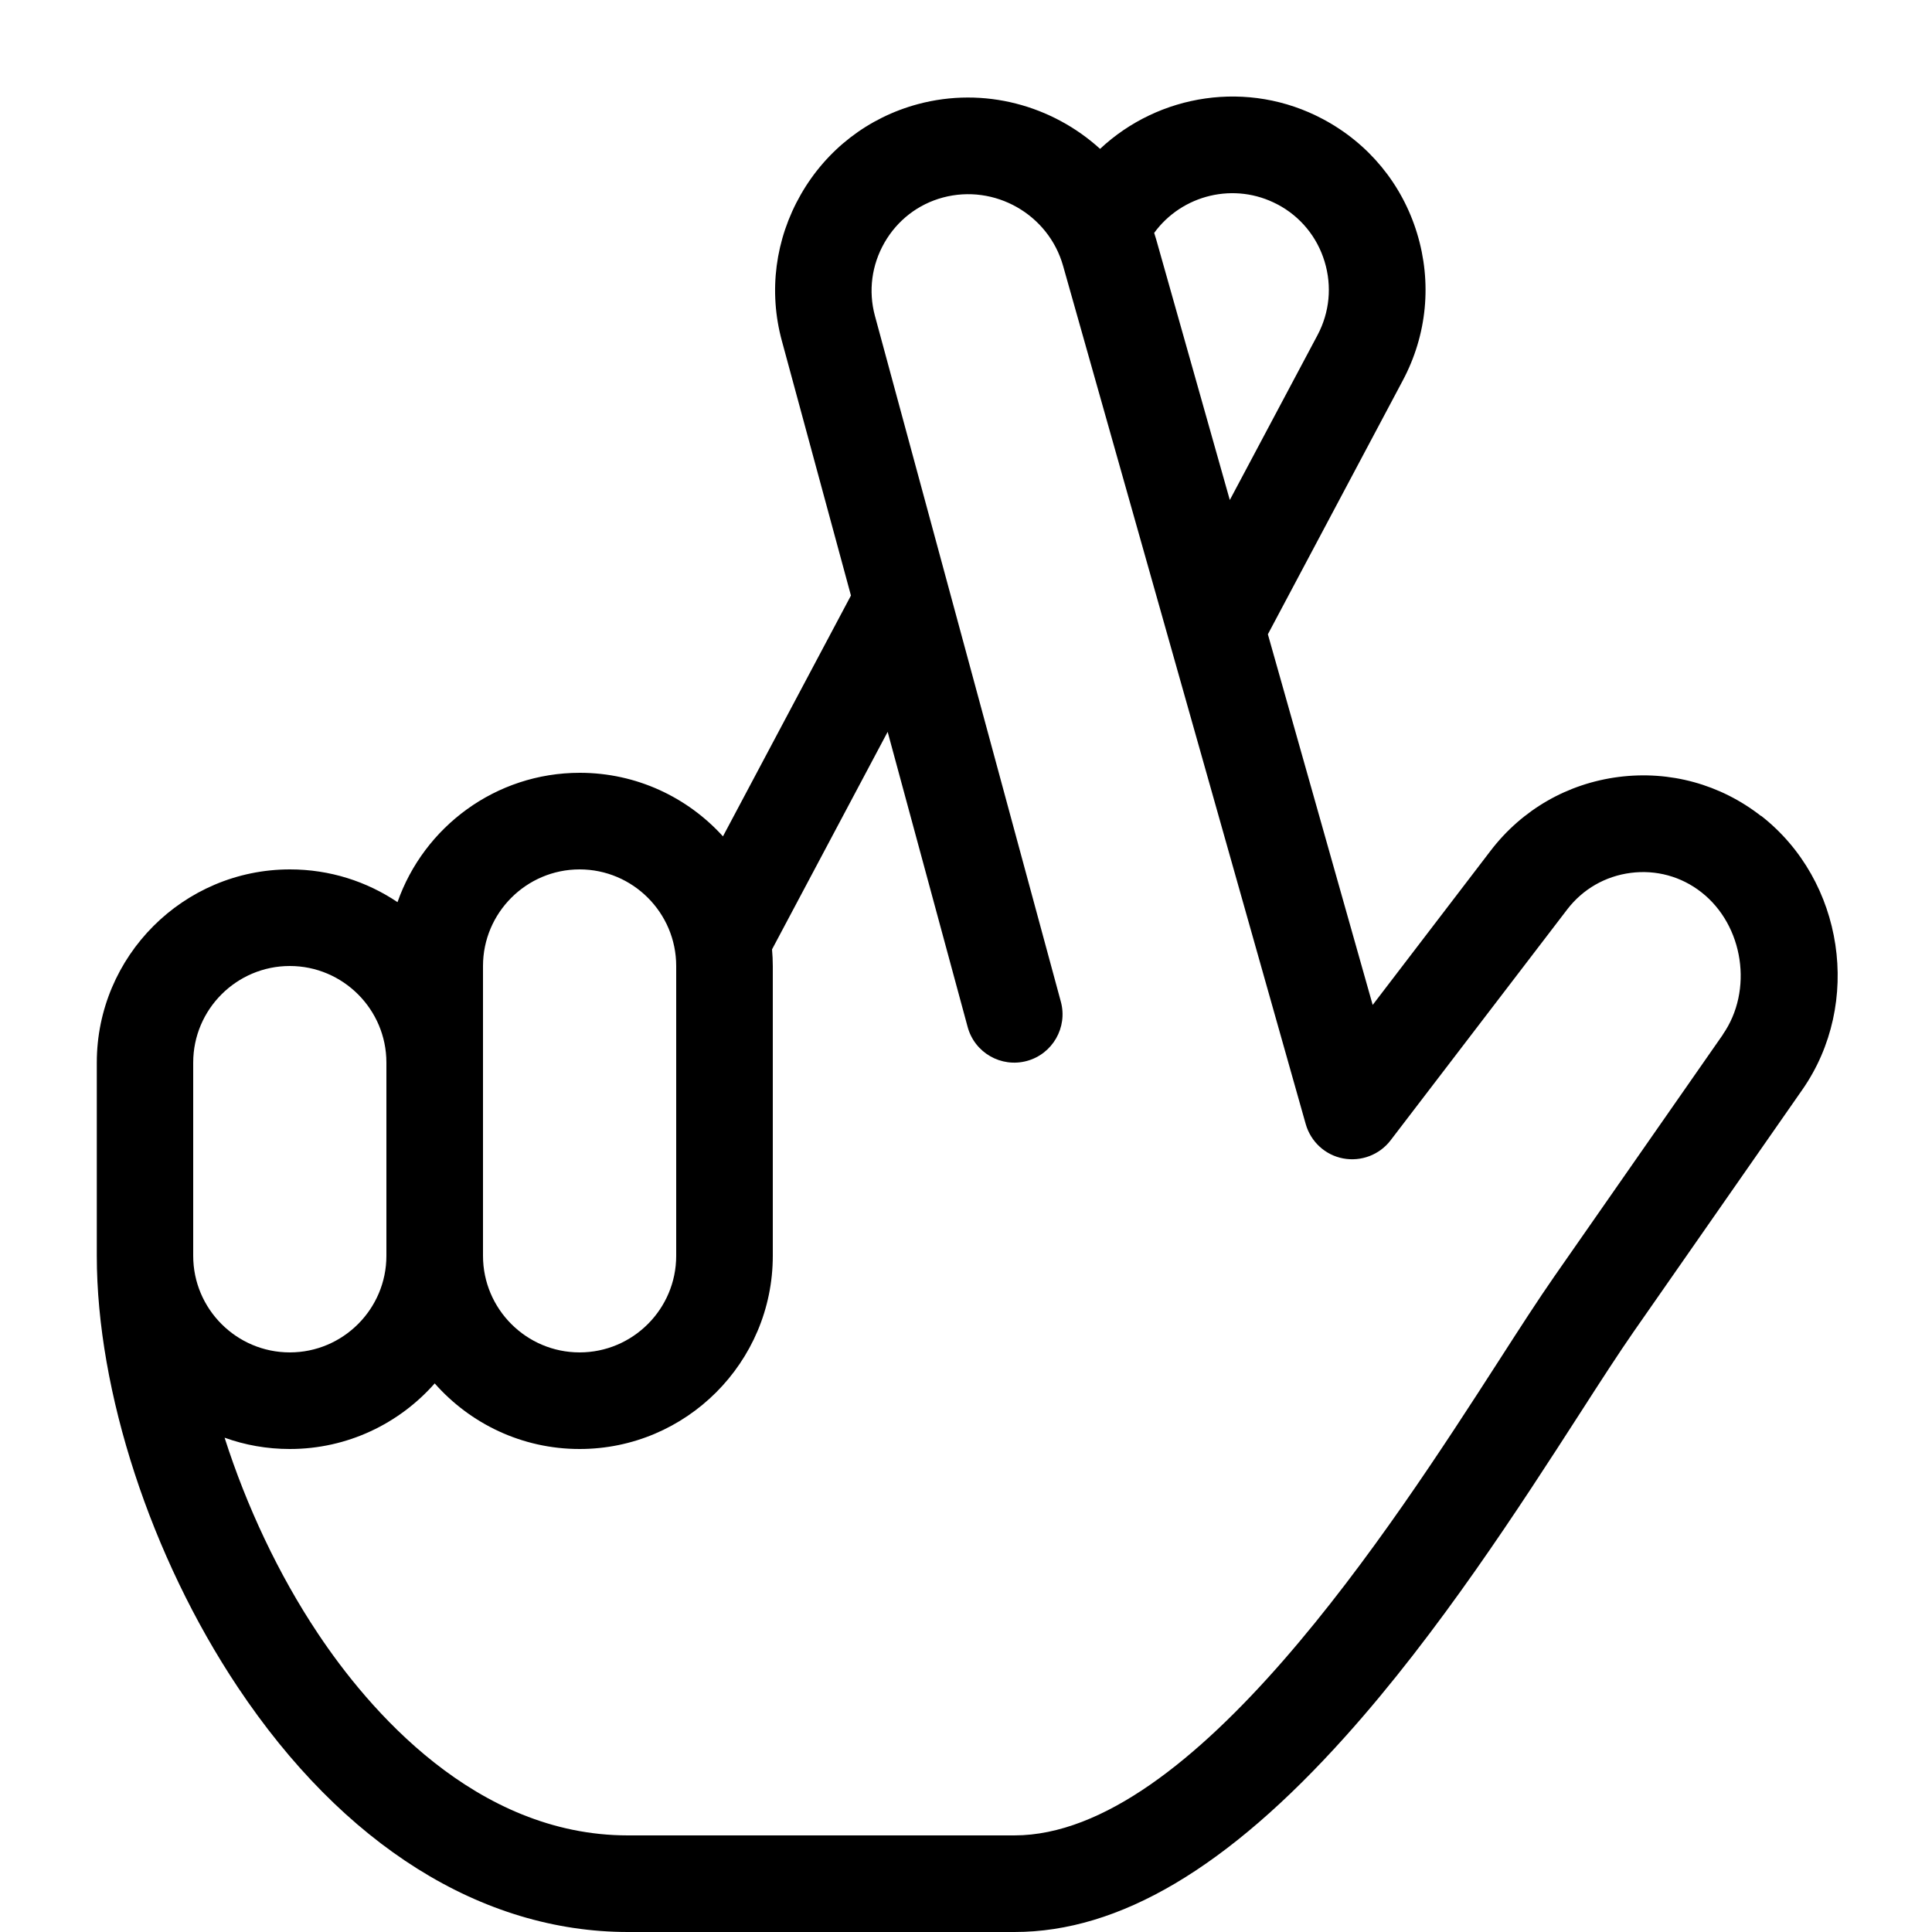 <svg version="1.1" xmlns="http://www.w3.org/2000/svg" xmlns:xlink="http://www.w3.org/1999/xlink" width="20" height="20" viewBox="0 0 20 20">
<path d="M18.23 8.447c-0.42-0.328-0.944-0.472-1.474-0.404s-1 0.339-1.324 0.762l-1.222 1.598-1.085-3.837 1.397-2.628c0.251-0.472 0.303-1.013 0.147-1.524s-0.502-0.93-0.974-1.181c-0.774-0.412-1.7-0.261-2.307 0.308-0.494-0.449-1.199-0.647-1.886-0.463-0.514 0.138-0.945 0.47-1.211 0.934s-0.337 1.003-0.197 1.517l0.715 2.636-1.325 2.493c-0.366-0.404-0.895-0.658-1.482-0.658-0.871 0-1.614 0.56-1.887 1.339-0.318-0.214-0.701-0.339-1.113-0.339-1.103 0-2 0.897-2 2v2c0 1.404 0.559 3.115 1.459 4.465 1.090 1.635 2.525 2.535 4.041 2.535h4c1.083 0 2.204-0.662 3.426-2.025 0.967-1.077 1.811-2.388 2.428-3.345 0.216-0.336 0.403-0.625 0.556-0.845l1.746-2.505c0.622-0.893 0.431-2.164-0.426-2.834zM13.225 2.116c0.236 0.125 0.409 0.335 0.487 0.591s0.052 0.526-0.073 0.762l-0.908 1.707-0.762-2.697c-0.007-0.023-0.014-0.046-0.021-0.068 0.288-0.396 0.833-0.531 1.278-0.294zM5 10c0-0.551 0.449-1 1-1s1 0.449 1 1v3c0 0.551-0.449 1-1 1s-1-0.449-1-1v-3zM2 11c0-0.551 0.449-1 1-1s1 0.449 1 1v2c0 0.551-0.449 1-1 1s-1-0.449-1-1v-2zM17.836 10.709l-1.746 2.505c-0.163 0.234-0.355 0.531-0.576 0.875-1.106 1.716-3.164 4.911-5.014 4.911h-4c-1.58 0-2.689-1.309-3.209-2.090-0.408-0.611-0.74-1.32-0.966-2.027 0.211 0.076 0.438 0.117 0.675 0.117 0.597 0 1.133-0.263 1.5-0.679 0.367 0.416 0.903 0.679 1.5 0.679 1.103 0 2-0.897 2-2v-3c0-0.058-0.003-0.115-0.008-0.172l1.197-2.252 0.828 3.055c0.072 0.267 0.347 0.424 0.613 0.352s0.424-0.347 0.352-0.613l-1.925-7.101c-0.069-0.256-0.034-0.525 0.099-0.757s0.348-0.398 0.604-0.467c0.536-0.144 1.094 0.173 1.245 0.707l2.512 8.885c0.052 0.182 0.201 0.32 0.387 0.355s0.376-0.037 0.491-0.187l1.829-2.391c0.161-0.21 0.394-0.344 0.657-0.378s0.523 0.037 0.731 0.2c0.439 0.343 0.54 1.018 0.222 1.474z" fill="#000000"></path>
</svg>
